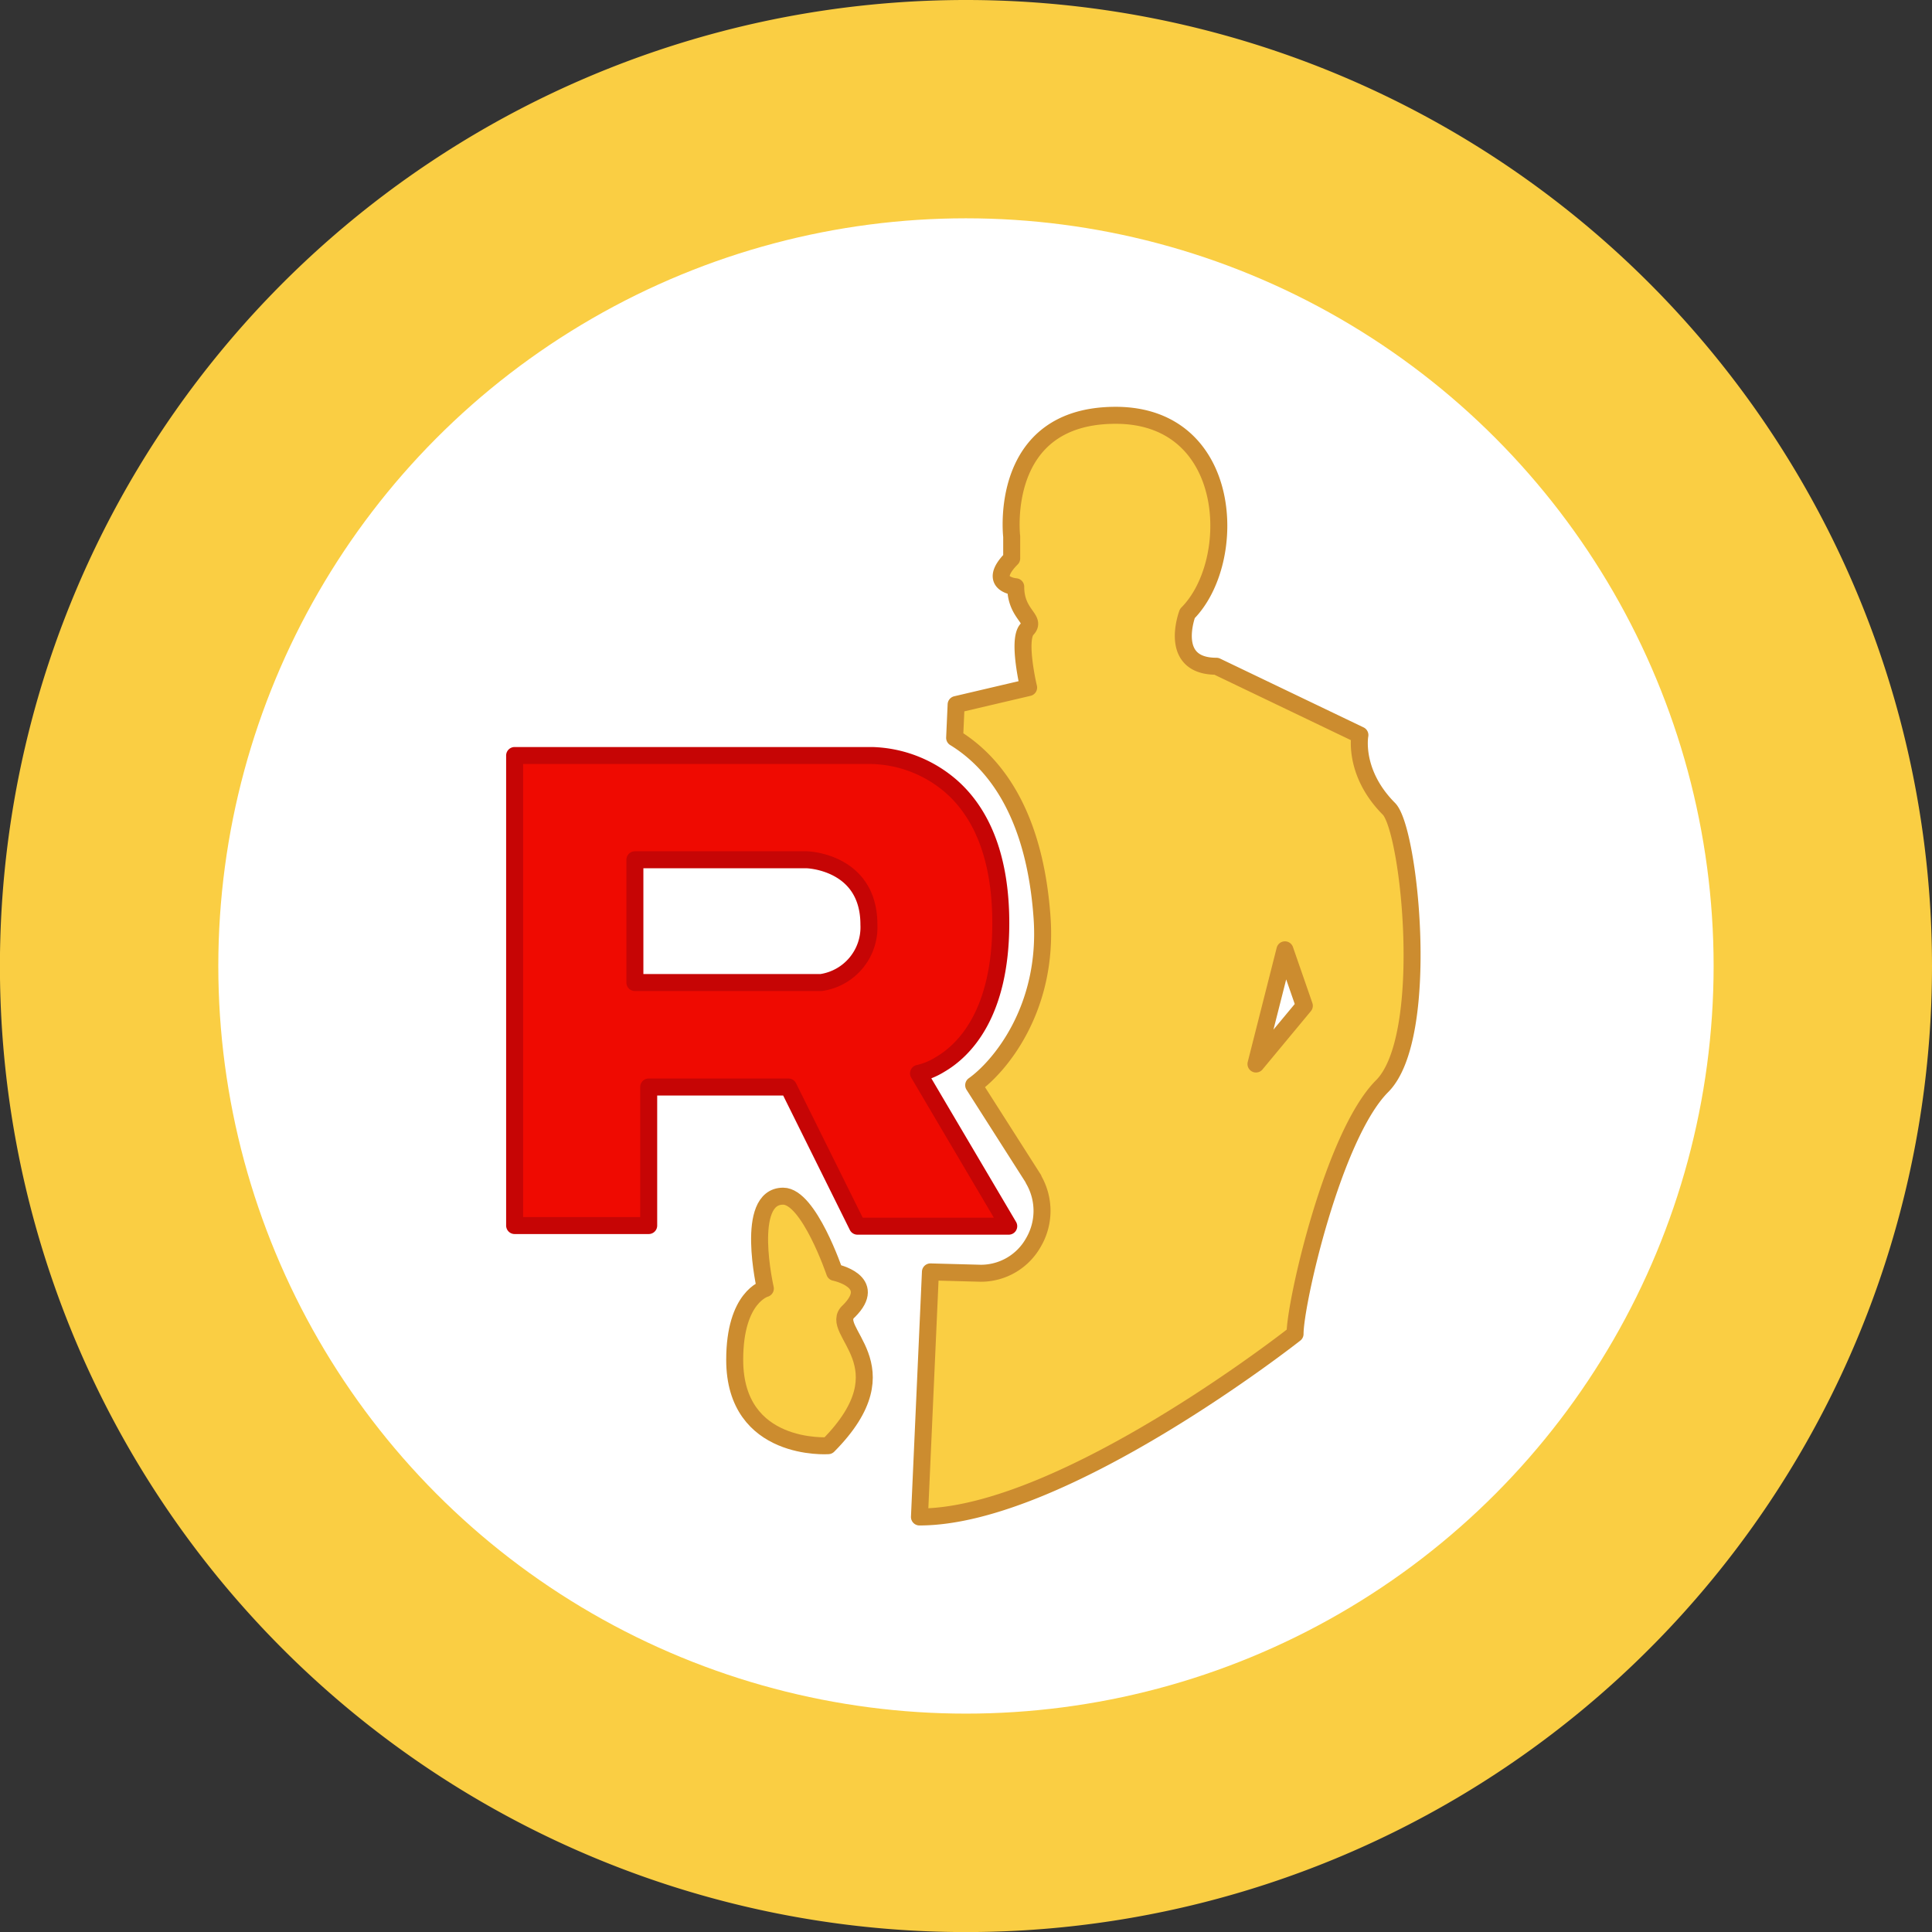 <svg xmlns="http://www.w3.org/2000/svg" viewBox="0 0 272.93 272.93"><rect x="0" y="0" width="272.93" height="272.93" fill="#333333" stroke="none"/><defs><style>.cls-1,.cls-3{fill:#face43;}.cls-2{fill:#fff;}.cls-3{stroke:#cc8c2f;}.cls-3,.cls-4{stroke-linecap:round;stroke-linejoin:round;stroke-width:2.4px;}.cls-4{fill:#ef0a01;stroke:#c60505;}</style></defs><g id="Layer_2" data-name="Layer 2"><g id="Layer_1-2" data-name="Layer 1"><path class="cls-1" d="M272.93,136.46A136.47,136.47,0,1,1,136.46,0,136.47,136.47,0,0,1,272.93,136.46Z"/><circle class="cls-2" cx="136.46" cy="136.46" r="105.62"/><path class="cls-3" d="M196.21,114.26c-5.12-5.15-4.1-10.42-4.1-10.42l-20.27-9.72c-6.94,0-4.1-7.45-4.1-7.45,7.35-7.38,6.61-28-10.13-28S142.92,75.8,142.92,75.8v3.09c-3.64,3.67.57,4,.57,4,0,4,3,4.53,1.6,6s.22,8.24.22,8.24l-10.24,2.4-.21,4.7c5.39,3.3,11.29,10.35,12.35,25.41.91,13-6.14,21.17-9.66,23.66L146,166.55l0,.06a8.81,8.81,0,0,1,0,8.89,8.51,8.51,0,0,1-7.46,4.37l-7.1-.19-1.55,34.62c20.27,0,53.06-25.86,53.06-25.86,0-4.35,5.36-28.05,12.3-35S199.17,117.24,196.21,114.26Zm-18.78,36.05,4.09-16.13,2.74,7.9Z"/><path class="cls-4" d="M132.53,156.33v0l-2.77-4.7a9.77,9.77,0,0,0,3-1.23c3.46-2,8.62-7.18,8.62-20,0-10.08-3.18-15.88-6.87-19.19a17.76,17.76,0,0,0-11.34-4.48H72.7v66.4H91.64V153.56h19.74l9.75,19.66H142.5ZM116,138.8H89.69V121.46H114s8.75.24,8.75,9.16A7.89,7.89,0,0,1,116,138.8Z"/><path class="cls-3" d="M117,204.23s-13.21.92-13.21-12.13c0-8.93,4.33-10.07,4.33-10.07s-3-13.05,2.51-13.05c3.64,0,7.28,10.76,7.28,10.76s6.27,1.26,2,5.49C116.73,188,128.35,192.79,117,204.23Z"/></g></g></svg>